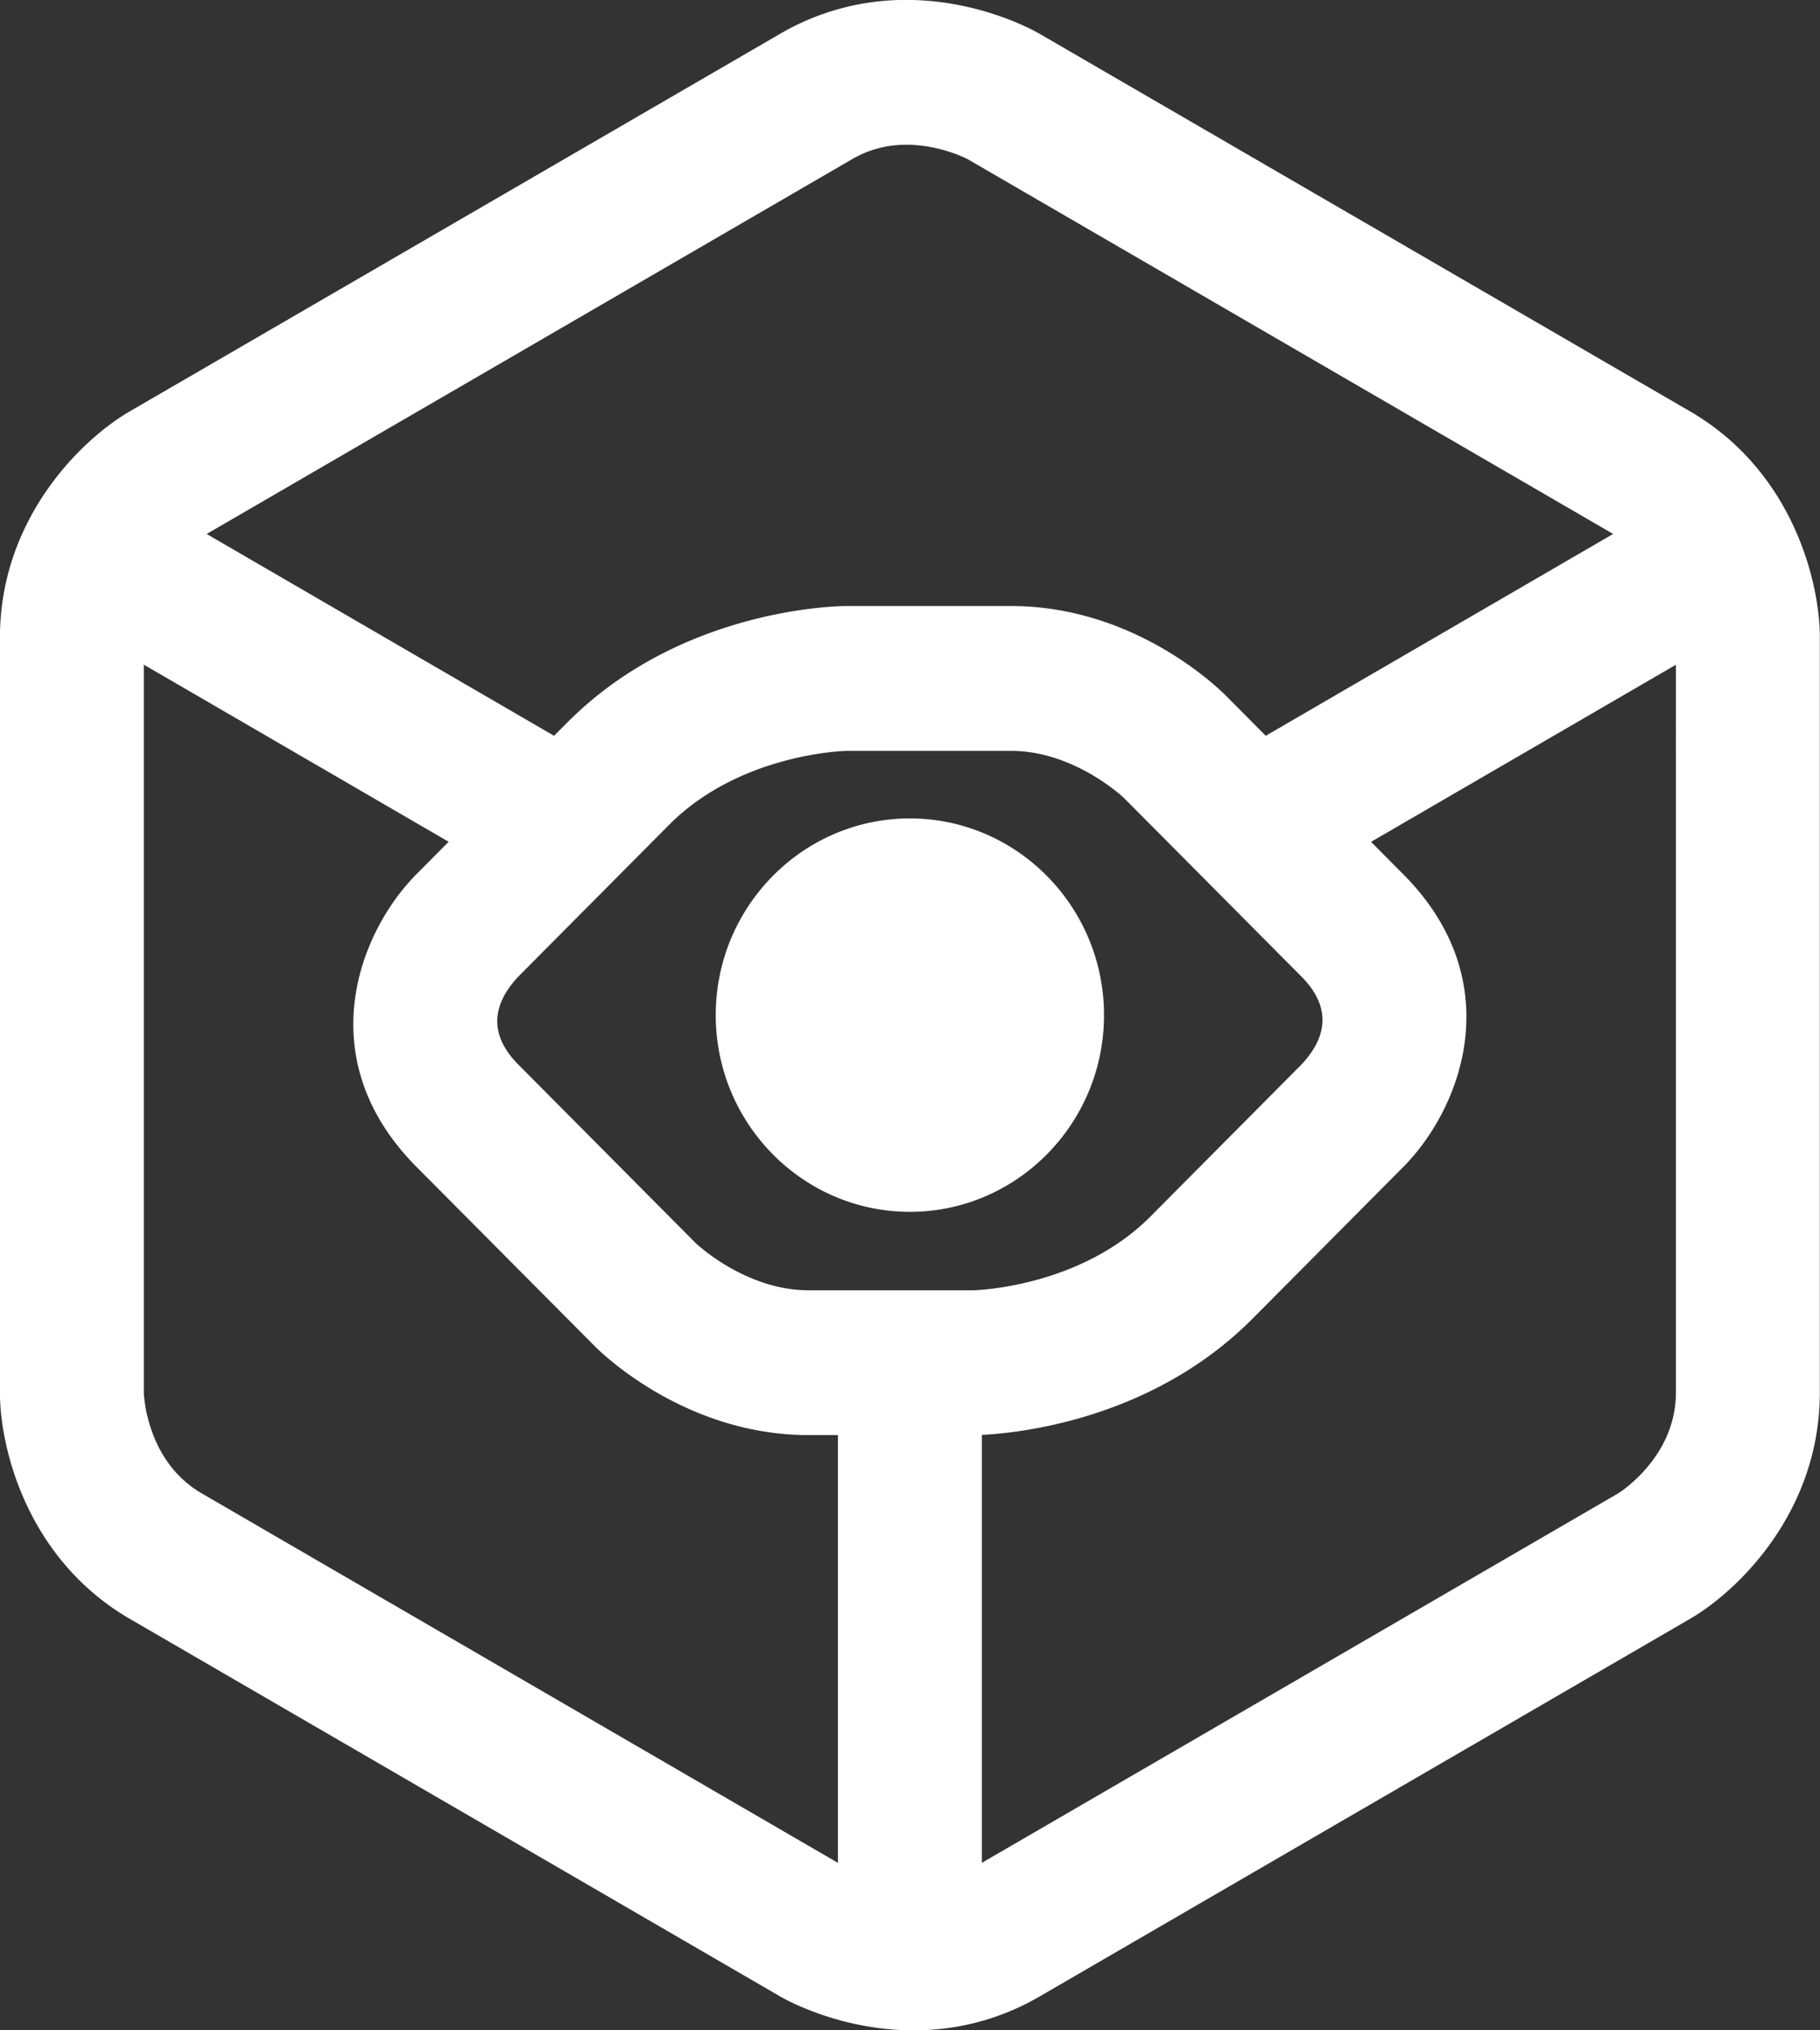 <svg xmlns="http://www.w3.org/2000/svg" width="26" height="29" viewBox="0 0 52 58"><rect x="0" y="0" width="52" height="58" fill="#333333" stroke="none"/><g><g><path fill="#fff" d="M51.995 18.216v21.565c0 3.402-2.332 5.665-3.71 6.465L29.708 57.03a7.099 7.099 0 0 1-3.611.97c-2.081-.001-3.64-.87-3.81-.97L3.71 46.246C.78 44.545-.002 41.38-.002 39.78V18.216c0-3.404 2.333-5.665 3.712-6.466L22.285.968a7.1 7.1 0 0 1 3.612-.97c2.08 0 3.64.87 3.81.97L48.285 11.75c2.93 1.701 3.711 4.865 3.711 6.466zm-46.09-2.962l9.925 5.765.379-.38c3.269-3.289 7.79-3.327 7.98-3.327h4.698c3.491 0 5.872 2.294 6.133 2.556l1.144 1.151 9.926-5.766L27.653 4.55s-.778-.415-1.755-.415c-.566 0-1.076.136-1.557.415zm26.972 19.491l4.306-4.333c.8-.852.806-1.704 0-2.516l-5.072-5.103c-.001 0-1.405-1.343-3.225-1.343h-4.697c-.018 0-3.032.061-5.073 2.114l-4.306 4.333c-.8.852-.806 1.704 0 2.515l5.071 5.103c.002 0 1.407 1.345 3.226 1.345h4.687c.105-.003 3.069-.087 5.083-2.115zm-8.937 18.47V40.996h-.834c-3.492 0-5.874-2.296-6.133-2.56l-5.071-5.1c-3.051-3.069-1.671-6.684 0-8.366l.917-.923-8.71-5.06v20.793c.002.056.067 1.958 1.655 2.881zm23.943-13.433V18.99l-8.71 5.059.918.923c3.05 3.07 1.67 6.686 0 8.367l-4.306 4.333c-2.877 2.895-6.722 3.27-7.732 3.318v12.225L46.23 42.663c.047-.03 1.653-1.037 1.653-2.881zm-16.34-10.783c0 3.099-2.489 5.619-5.546 5.619-3.059 0-5.547-2.52-5.547-5.619 0-3.099 2.488-5.619 5.547-5.619 3.057 0 5.546 2.52 5.546 5.62z"/></g></g></svg>